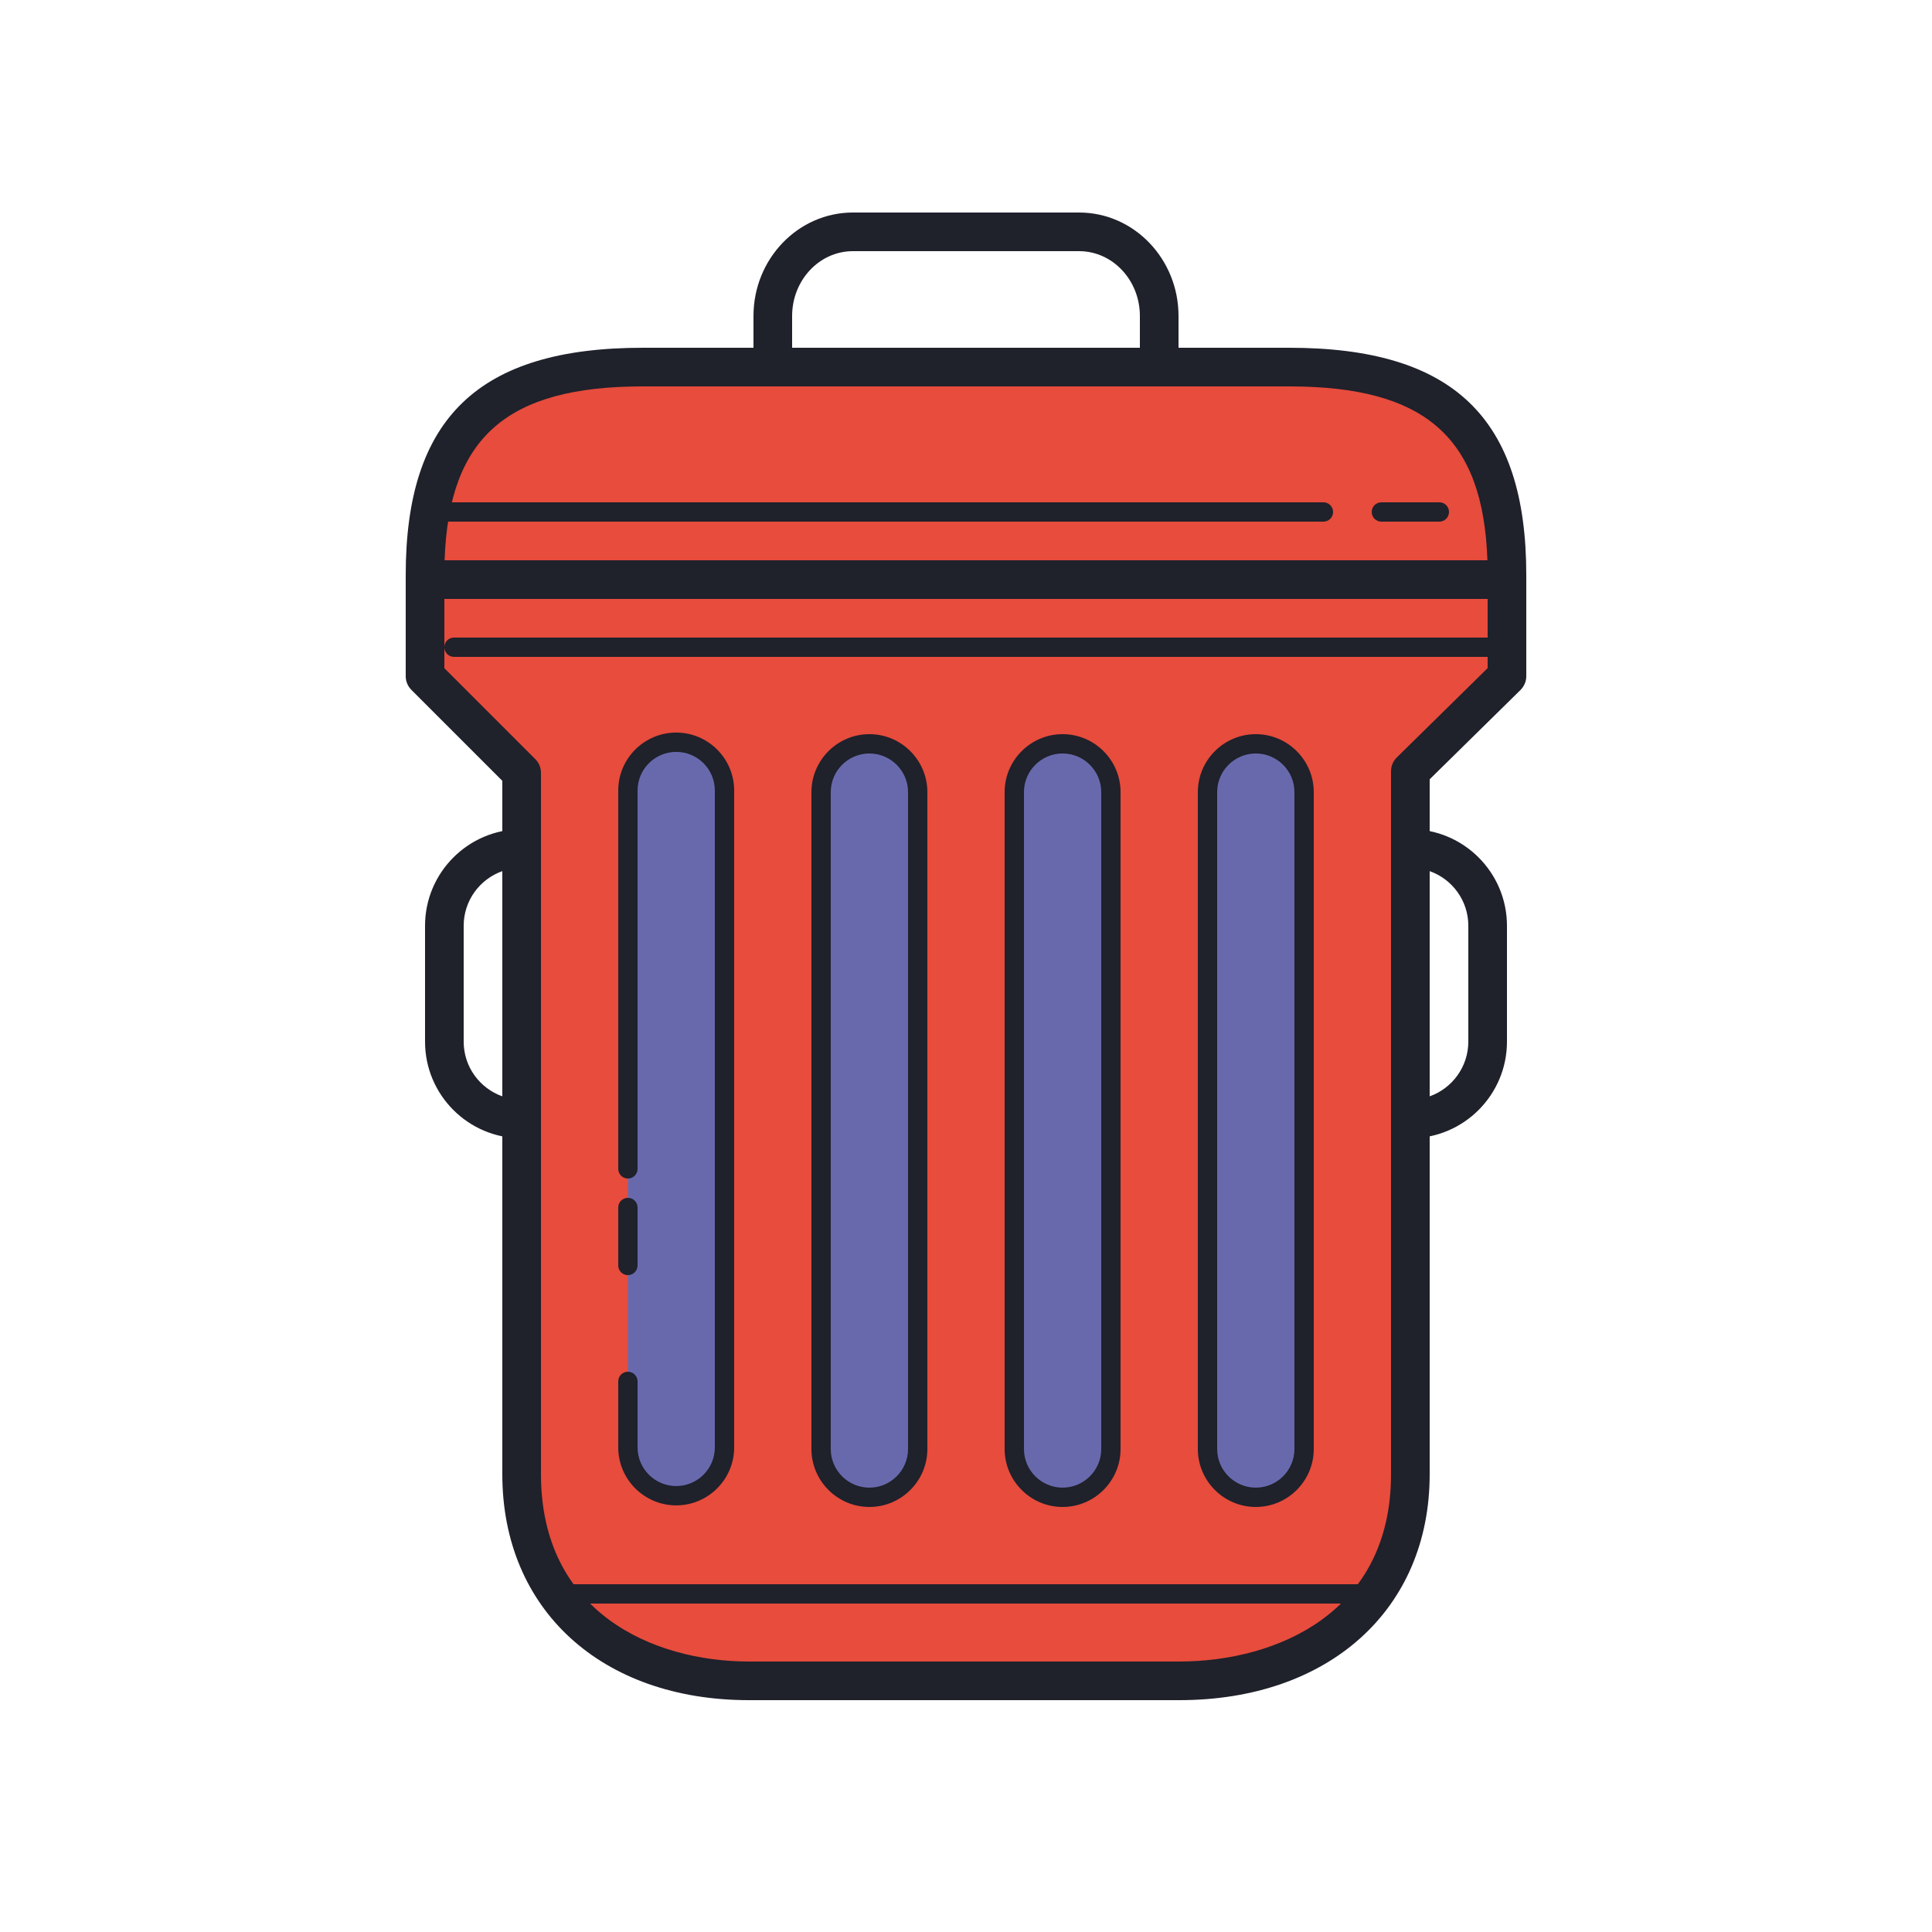 <?xml version="1.0" encoding="UTF-8"?>
<svg xmlns="http://www.w3.org/2000/svg" xmlns:xlink="http://www.w3.org/1999/xlink" width="100pt" height="100pt" viewBox="0 0 100 100" version="1.1">
<g id="surface1789109">
<path style=" stroke:none;fill-rule:nonzero;fill:rgb(90.588%,29.804%,23.529%);fill-opacity:1;" d="M 73 30 L 22 30 L 22 35 L 27 40 L 27 76.309 C 27 83.289 32.297 87 38.766 87 L 61.035 87 C 67.617 87 73 83.289 73 76.309 L 73 39.918 L 78 35 L 78 30 Z M 73 30 "/>
<path style=" stroke:none;fill-rule:nonzero;fill:rgb(12.157%,12.941%,16.863%);fill-opacity:1;" d="M 61.035 88 L 38.766 88 C 31.129 88 26 83.301 26 76.309 L 26 40.414 L 21.293 35.707 C 21.105 35.52 21 35.266 21 35 L 21 30 C 21 29.449 21.449 29 22 29 L 78 29 C 78.551 29 79 29.449 79 30 L 79 35 C 79 35.27 78.891 35.523 78.699 35.715 L 74 40.336 L 74 76.309 C 74 83.301 68.789 88 61.035 88 Z M 23 34.586 L 27.707 39.293 C 27.895 39.48 28 39.734 28 40 L 28 76.309 C 28 83.461 33.801 86 38.766 86 L 61.035 86 C 66.094 86 72 83.461 72 76.309 L 72 39.918 C 72 39.648 72.109 39.391 72.301 39.203 L 77 34.582 L 77 31 L 23 31 Z M 23 34.586 "/>
<path style=" stroke:none;fill-rule:nonzero;fill:rgb(40.784%,41.176%,67.843%);fill-opacity:1;" d="M 32.5 60.5 L 32.5 40.918 C 32.5 39.543 33.625 38.418 35 38.418 C 36.375 38.418 37.5 39.543 37.5 40.918 L 37.5 74.918 C 37.5 76.293 36.375 77.418 35 77.418 C 33.625 77.418 32.5 76.293 32.5 74.918 L 32.5 71.5 "/>
<path style=" stroke:none;fill-rule:nonzero;fill:rgb(12.157%,12.941%,16.863%);fill-opacity:1;" d="M 35 77.918 C 33.348 77.918 32 76.57 32 74.918 L 32 71.5 C 32 71.223 32.223 71 32.5 71 C 32.777 71 33 71.223 33 71.5 L 33 74.918 C 33 76.02 33.898 76.918 35 76.918 C 36.102 76.918 37 76.02 37 74.918 L 37 40.918 C 37 39.812 36.102 38.918 35 38.918 C 33.898 38.918 33 39.812 33 40.918 L 33 60.5 C 33 60.777 32.777 61 32.5 61 C 32.223 61 32 60.777 32 60.5 L 32 40.918 C 32 39.262 33.348 37.918 35 37.918 C 36.652 37.918 38 39.262 38 40.918 L 38 74.918 C 38 76.57 36.652 77.918 35 77.918 Z M 35 77.918 "/>
<path style=" stroke:none;fill-rule:nonzero;fill:rgb(12.157%,12.941%,16.863%);fill-opacity:1;" d="M 32.5 66 C 32.223 66 32 65.777 32 65.5 L 32 62.5 C 32 62.223 32.223 62 32.5 62 C 32.777 62 33 62.223 33 62.5 L 33 65.5 C 33 65.777 32.777 66 32.5 66 Z M 32.5 66 "/>
<path style=" stroke:none;fill-rule:nonzero;fill:rgb(40.784%,41.176%,67.843%);fill-opacity:1;" d="M 45 77.5 C 43.625 77.5 42.5 76.375 42.5 75 L 42.5 41 C 42.5 39.625 43.625 38.5 45 38.5 C 46.375 38.5 47.5 39.625 47.5 41 L 47.5 75 C 47.5 76.375 46.375 77.5 45 77.5 Z M 45 77.5 "/>
<path style=" stroke:none;fill-rule:nonzero;fill:rgb(12.157%,12.941%,16.863%);fill-opacity:1;" d="M 45 78 C 43.348 78 42 76.652 42 75 L 42 41 C 42 39.348 43.348 38 45 38 C 46.652 38 48 39.348 48 41 L 48 75 C 48 76.652 46.652 78 45 78 Z M 45 39 C 43.898 39 43 39.898 43 41 L 43 75 C 43 76.102 43.898 77 45 77 C 46.102 77 47 76.102 47 75 L 47 41 C 47 39.898 46.102 39 45 39 Z M 45 39 "/>
<path style=" stroke:none;fill-rule:nonzero;fill:rgb(40.784%,41.176%,67.843%);fill-opacity:1;" d="M 55 77.5 C 53.625 77.5 52.5 76.375 52.5 75 L 52.5 41 C 52.5 39.625 53.625 38.5 55 38.5 C 56.375 38.5 57.5 39.625 57.5 41 L 57.5 75 C 57.5 76.375 56.375 77.5 55 77.5 Z M 55 77.5 "/>
<path style=" stroke:none;fill-rule:nonzero;fill:rgb(12.157%,12.941%,16.863%);fill-opacity:1;" d="M 55 78 C 53.348 78 52 76.652 52 75 L 52 41 C 52 39.348 53.348 38 55 38 C 56.652 38 58 39.348 58 41 L 58 75 C 58 76.652 56.652 78 55 78 Z M 55 39 C 53.898 39 53 39.898 53 41 L 53 75 C 53 76.102 53.898 77 55 77 C 56.102 77 57 76.102 57 75 L 57 41 C 57 39.898 56.102 39 55 39 Z M 55 39 "/>
<path style=" stroke:none;fill-rule:nonzero;fill:rgb(40.784%,41.176%,67.843%);fill-opacity:1;" d="M 65 77.5 C 63.625 77.5 62.5 76.375 62.5 75 L 62.5 41 C 62.5 39.625 63.625 38.5 65 38.5 C 66.375 38.5 67.5 39.625 67.5 41 L 67.5 75 C 67.5 76.375 66.375 77.5 65 77.5 Z M 65 77.5 "/>
<path style=" stroke:none;fill-rule:nonzero;fill:rgb(12.157%,12.941%,16.863%);fill-opacity:1;" d="M 65 78 C 63.348 78 62 76.652 62 75 L 62 41 C 62 39.348 63.348 38 65 38 C 66.652 38 68 39.348 68 41 L 68 75 C 68 76.652 66.652 78 65 78 Z M 65 39 C 63.898 39 63 39.898 63 41 L 63 75 C 63 76.102 63.898 77 65 77 C 66.102 77 67 76.102 67 75 L 67 41 C 67 39.898 66.102 39 65 39 Z M 65 39 "/>
<path style=" stroke:none;fill-rule:nonzero;fill:rgb(90.588%,29.804%,23.529%);fill-opacity:1;" d="M 78 30 L 78 29.762 C 78 22.75 75.129 19 66.727 19 L 33.273 19 C 24.871 19 22 22.75 22 29.762 L 22 30 Z M 78 30 "/>
<path style=" stroke:none;fill-rule:nonzero;fill:rgb(12.157%,12.941%,16.863%);fill-opacity:1;" d="M 78 31 L 22 31 C 21.449 31 21 30.551 21 30 L 21 29.762 C 21 21.629 24.785 18 33.273 18 L 66.727 18 C 75.215 18 79 21.629 79 29.762 L 79 30 C 79 30.551 78.551 31 78 31 Z M 23.012 29 L 76.988 29 C 76.773 22.621 73.75 20 66.727 20 L 33.273 20 C 26.25 20 23.23 22.621 23.012 29 Z M 78.5 34 L 23.5 34 C 23.223 34 23 33.777 23 33.5 C 23 33.223 23.223 33 23.5 33 L 78.5 33 C 78.777 33 79 33.223 79 33.5 C 79 33.777 78.777 34 78.5 34 Z M 71.5 83 L 29.5 83 C 29.223 83 29 82.777 29 82.5 C 29 82.223 29.223 82 29.5 82 L 71.5 82 C 71.777 82 72 82.223 72 82.5 C 72 82.777 71.777 83 71.5 83 Z M 71.5 83 "/>
<path style=" stroke:none;fill-rule:nonzero;fill:rgb(12.157%,12.941%,16.863%);fill-opacity:1;" d="M 60 20 L 40 20 C 39.449 20 39 19.551 39 19 L 39 16.355 C 39 13.402 41.309 11 44.145 11 L 55.855 11 C 58.691 11 61 13.402 61 16.355 L 61 19 C 61 19.551 60.551 20 60 20 Z M 41 18 L 59 18 L 59 16.355 C 59 14.504 57.59 13 55.855 13 L 44.145 13 C 42.41 13 41 14.504 41 16.355 Z M 68.5 27 L 22.5 27 C 22.223 27 22 26.777 22 26.5 C 22 26.223 22.223 26 22.5 26 L 68.5 26 C 68.777 26 69 26.223 69 26.5 C 69 26.777 68.777 27 68.5 27 Z M 73 58.918 C 72.449 58.918 72 58.469 72 57.918 L 72 43.918 C 72 43.363 72.449 42.918 73 42.918 C 75.758 42.918 78 45.16 78 47.918 L 78 53.918 C 78 56.672 75.758 58.918 73 58.918 Z M 74 45.09 L 74 56.746 C 75.164 56.332 76 55.219 76 53.914 L 76 47.914 C 76 46.613 75.164 45.5 74 45.09 Z M 27 58.918 C 24.242 58.918 22 56.676 22 53.918 L 22 47.918 C 22 45.16 24.242 42.918 27 42.918 C 27.551 42.918 28 43.363 28 43.918 L 28 57.918 C 28 58.469 27.551 58.918 27 58.918 Z M 26 45.09 C 24.836 45.5 24 46.613 24 47.918 L 24 53.918 C 24 55.223 24.836 56.332 26 56.746 Z M 74.5 27 L 71.5 27 C 71.223 27 71 26.777 71 26.5 C 71 26.223 71.223 26 71.5 26 L 74.5 26 C 74.777 26 75 26.223 75 26.5 C 75 26.777 74.777 27 74.5 27 Z M 74.5 27 "/>
</g>
</svg>
